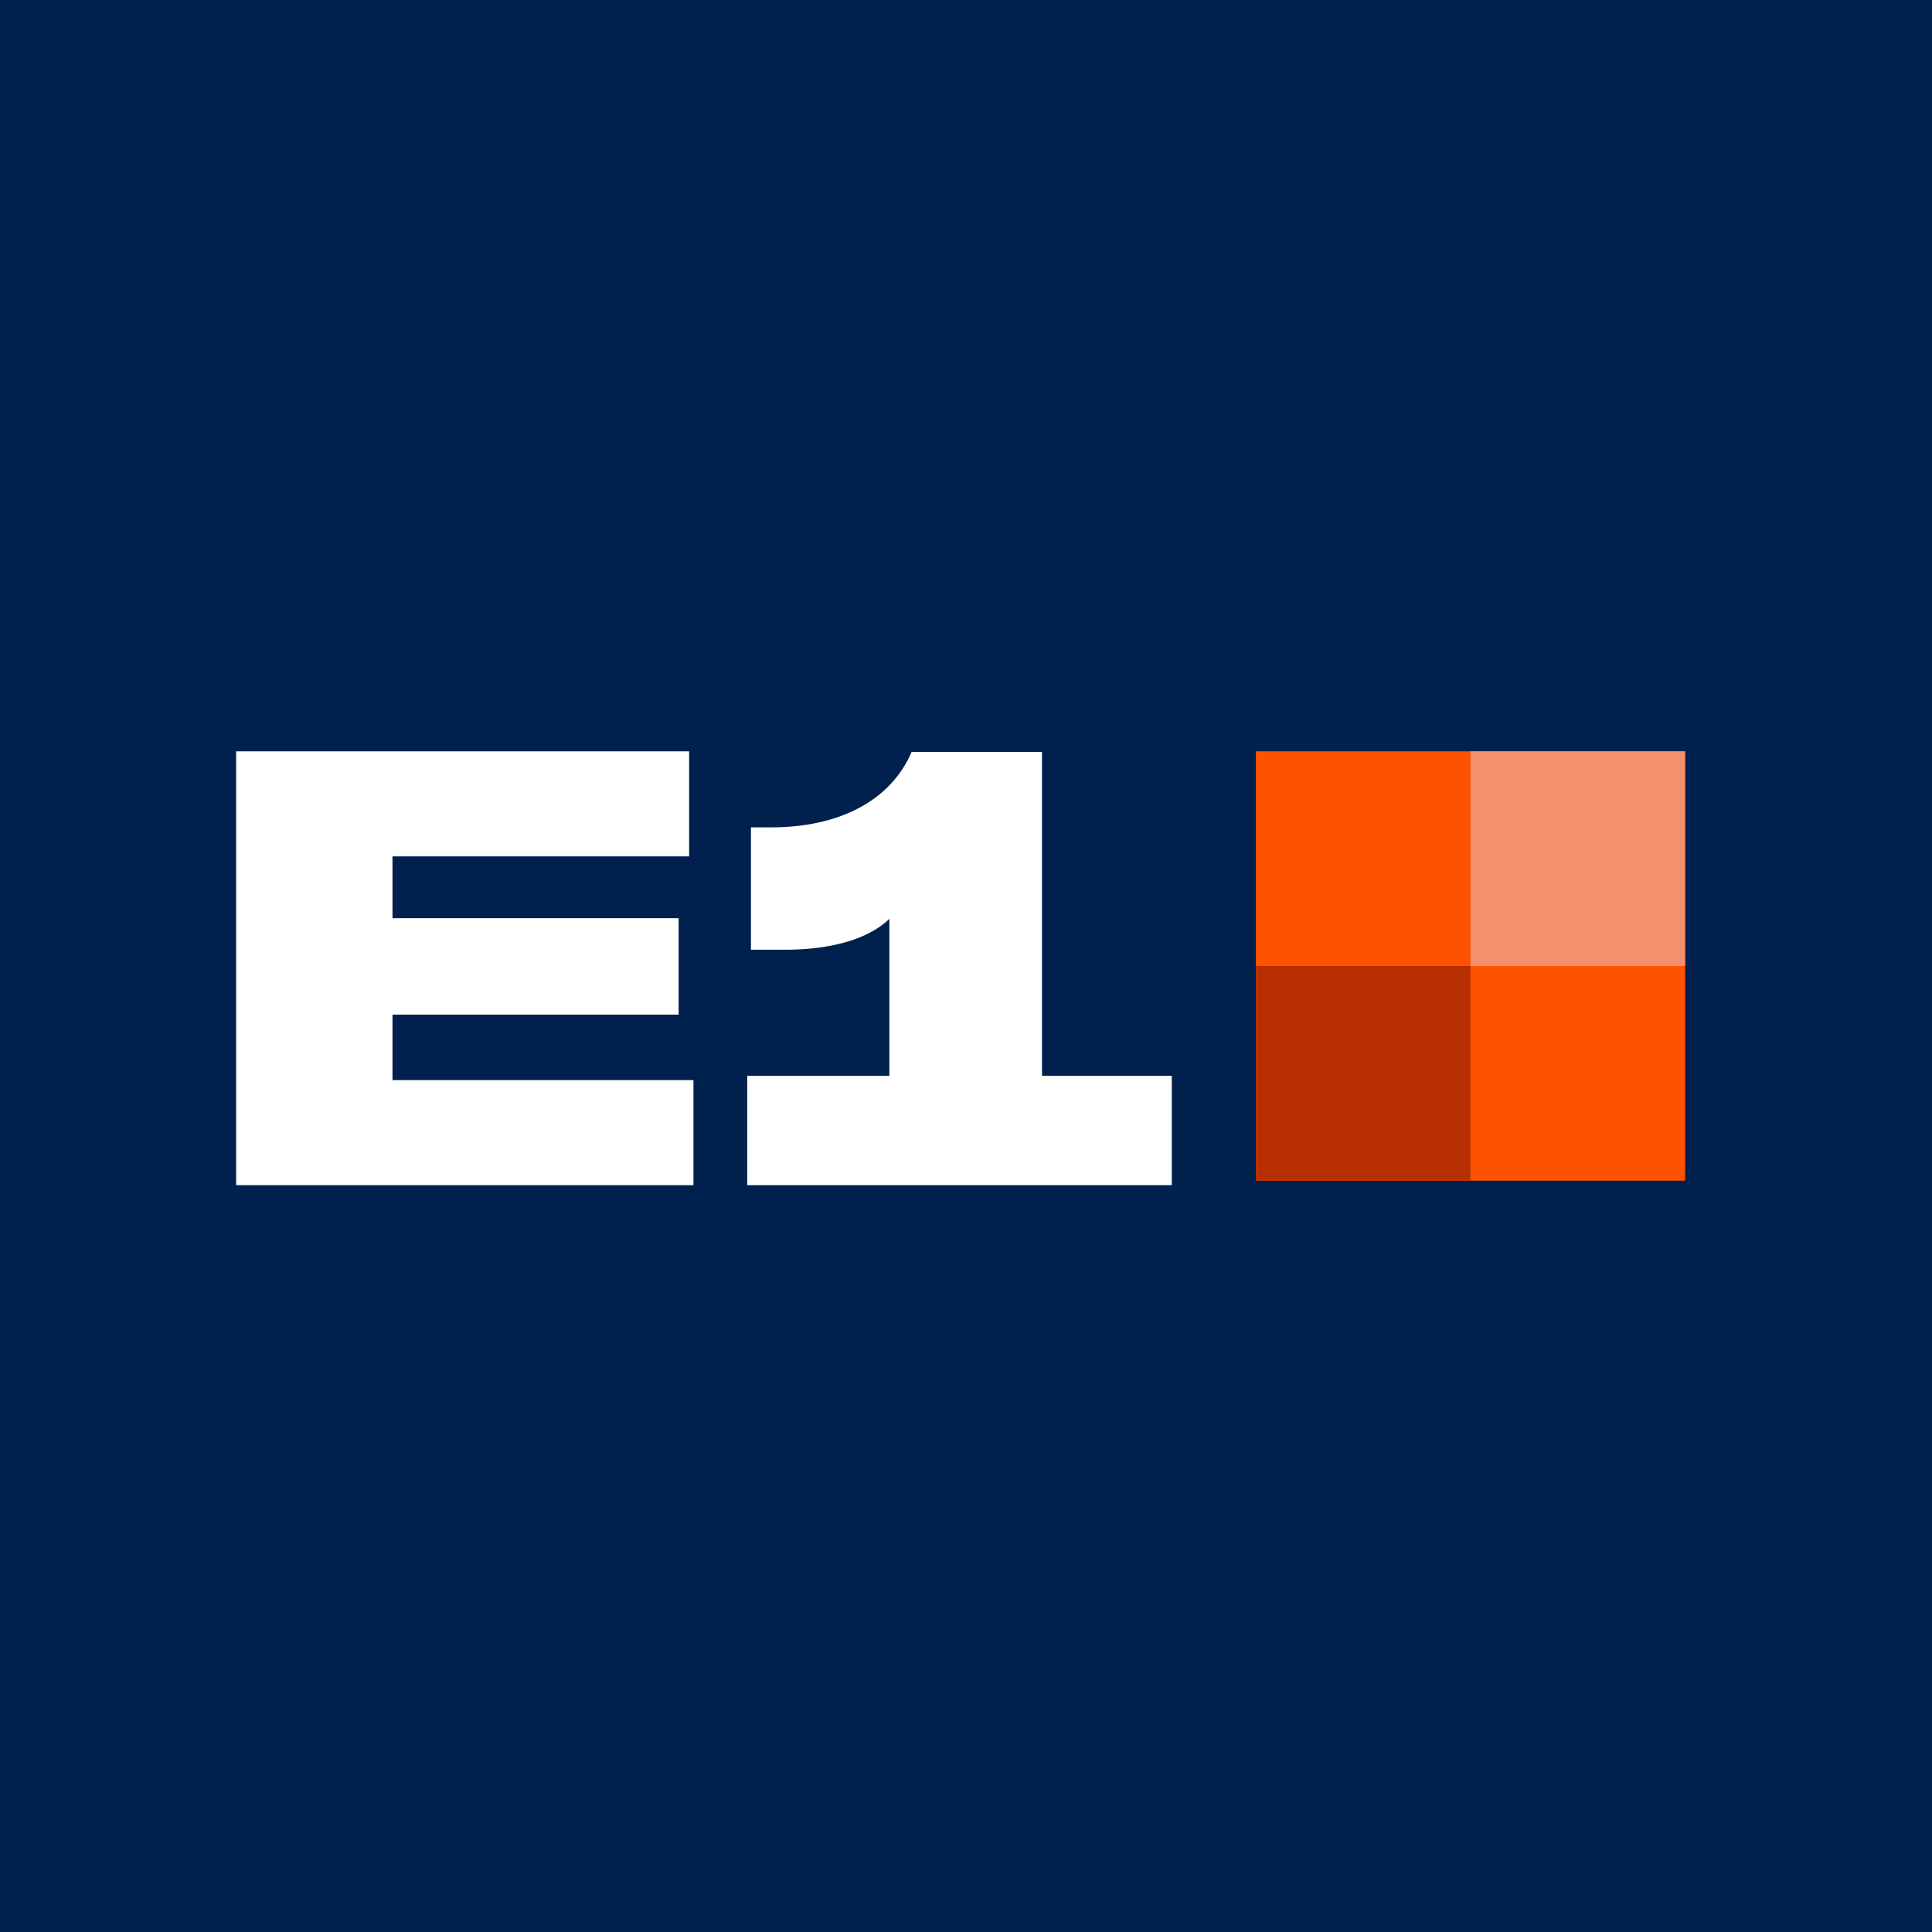 <?xml version="1.0" ?>
<svg xmlns="http://www.w3.org/2000/svg" viewBox="0 0 180 180" fill="none">
	

	<rect width="180" height="180" fill="#00204D"/>
	

	<path d="M64.608 100.632V110.42H22V70H64.205V79.788H36.567V85.546H63.226V94.528H36.567V100.632H64.608Z" fill="white"/>
	

	<path d="M109.173 100.229V110.42H69.617V100.229H82.86V85.604C80.557 87.849 76.469 88.483 73.245 88.483H69.963V77.082H71.863C78.024 77.082 82.918 74.721 84.933 70.058H97.082V100.229H109.173Z" fill="white"/>
	

	<path d="M157 70H117V110H157V70Z" fill="#FF5200"/>
	

	<path d="M157 70H137V90H157V70Z" fill="#F4906C"/>
	

	<path d="M137 90H117V110H137V90Z" fill="#B72F00"/>
	

</svg>
